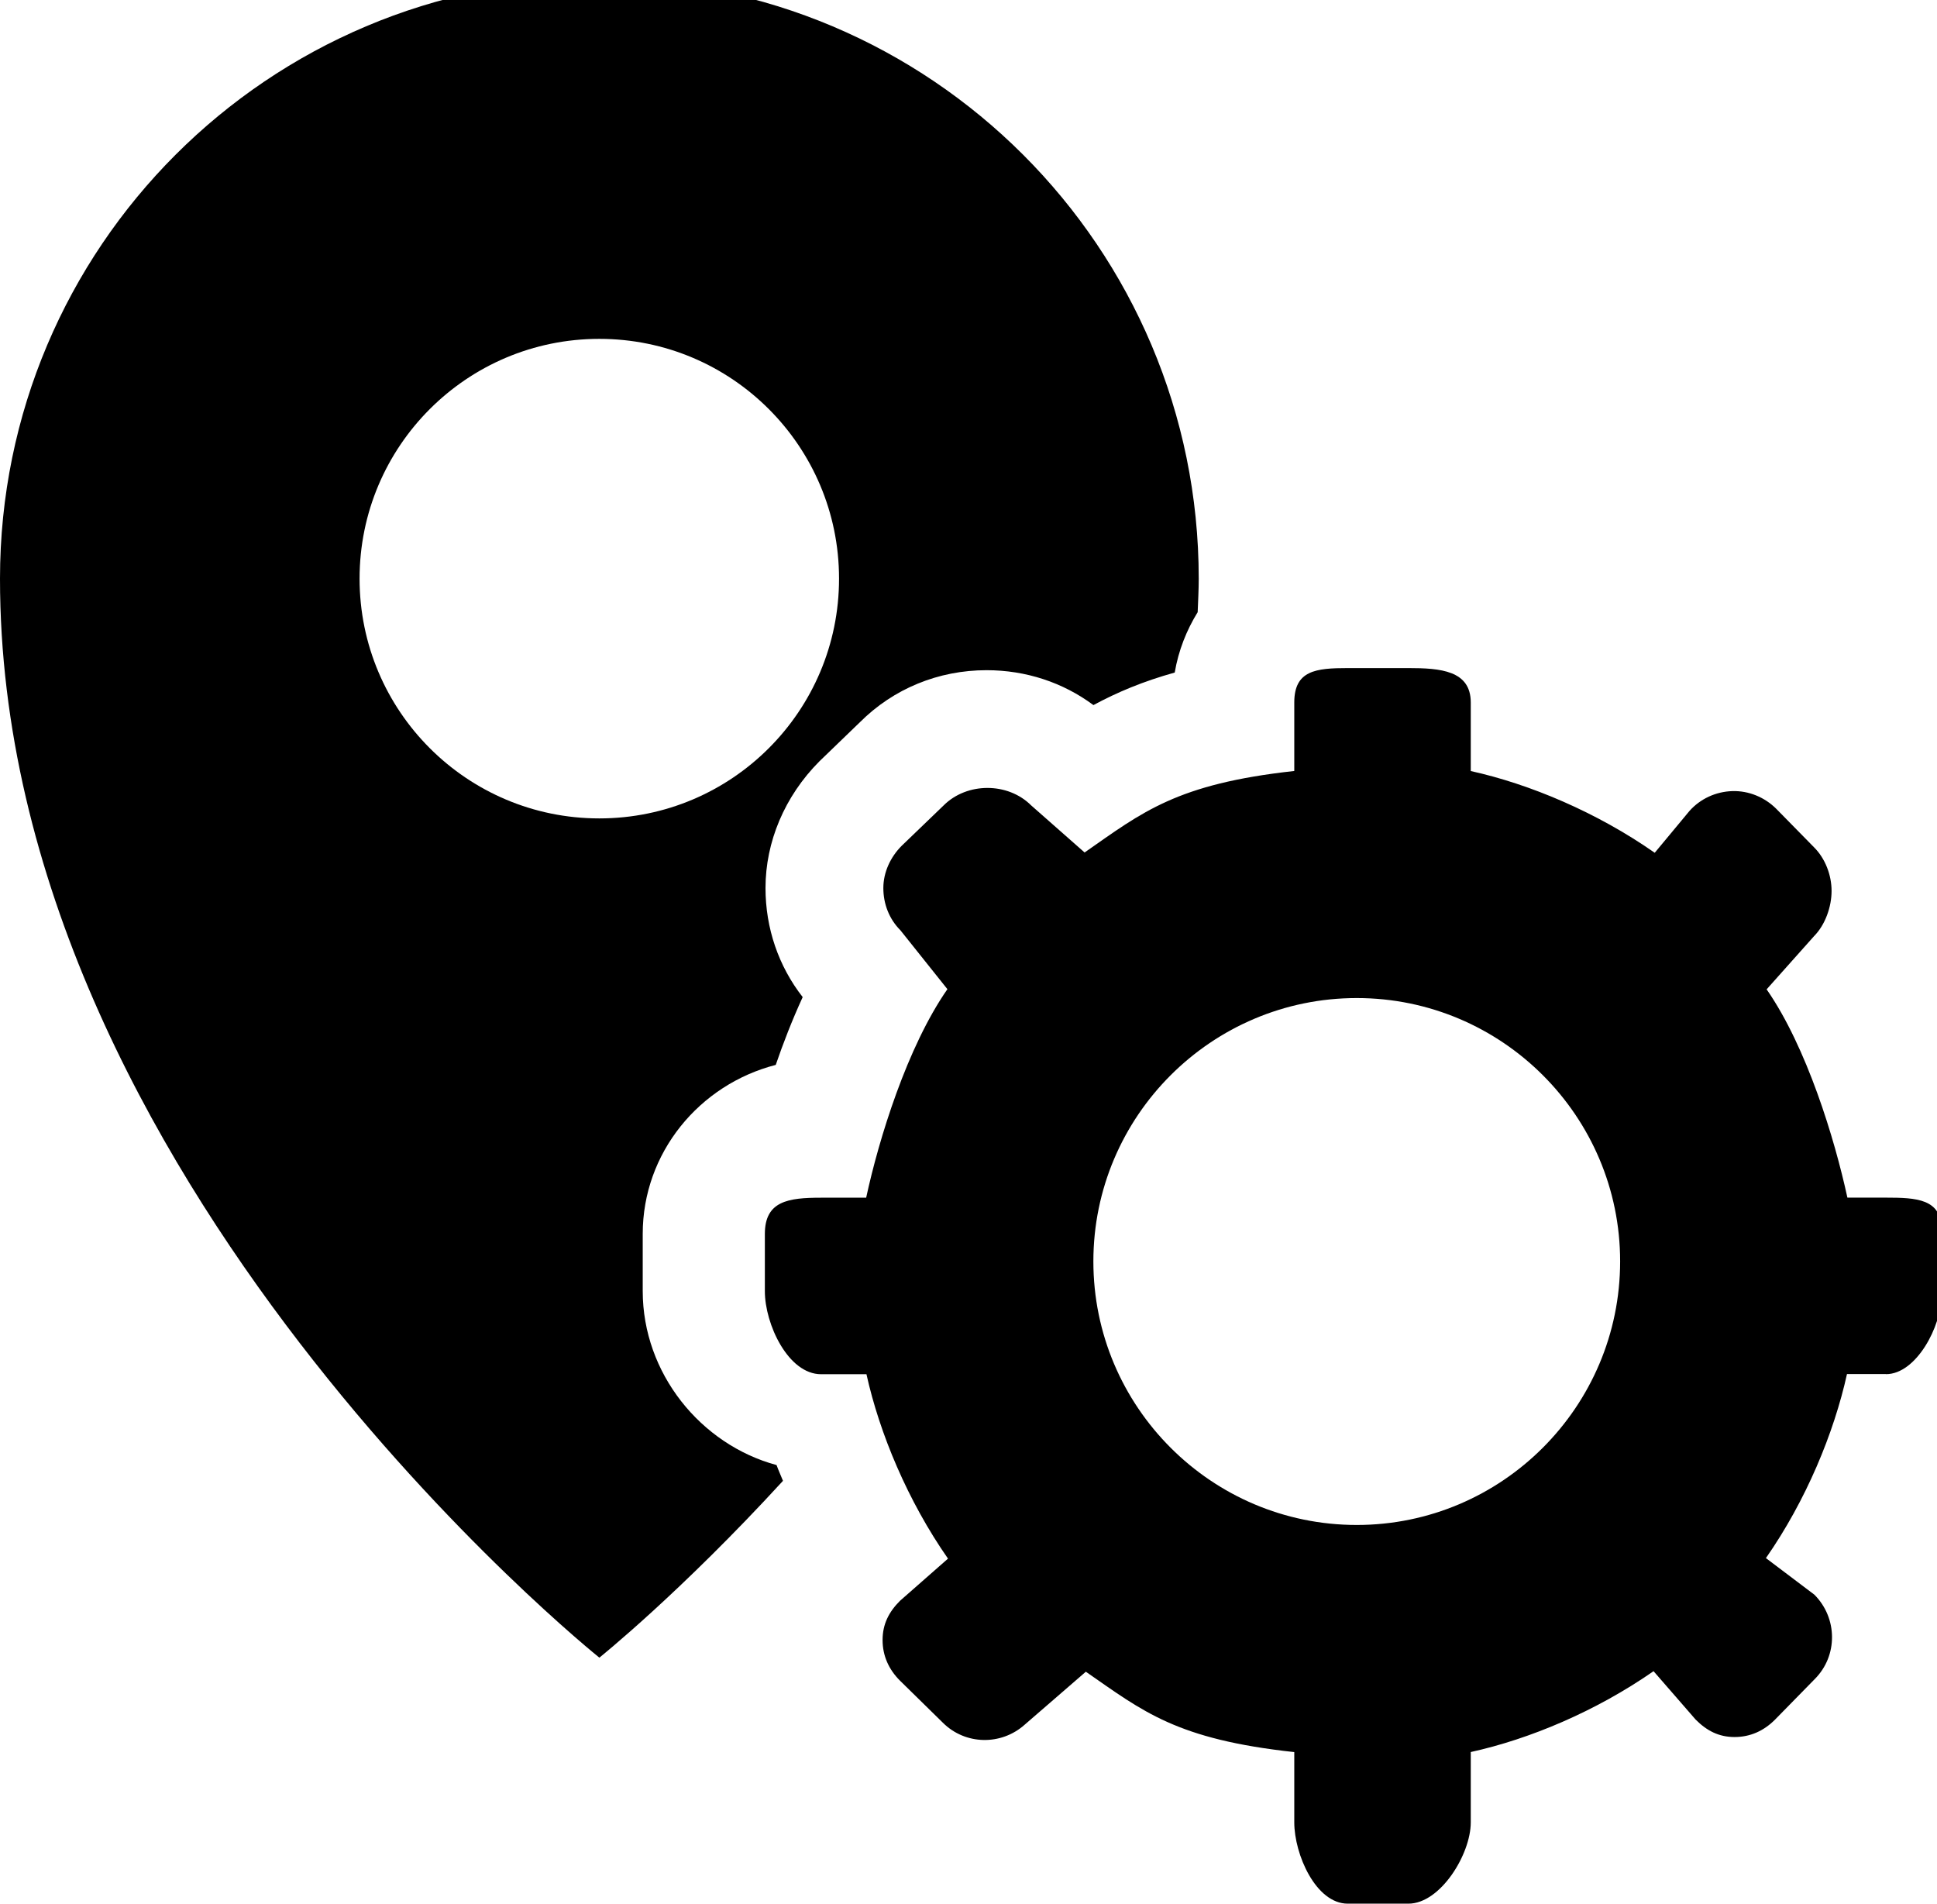 <?xml version="1.0" encoding="iso-8859-1"?>
<!-- Generator: Adobe Illustrator 16.0.0, SVG Export Plug-In . SVG Version: 6.00 Build 0)  -->
<!DOCTYPE svg PUBLIC "-//W3C//DTD SVG 1.1//EN" "http://www.w3.org/Graphics/SVG/1.1/DTD/svg11.dtd">
<svg version="1.1" xmlns="http://www.w3.org/2000/svg" xmlns:xlink="http://www.w3.org/1999/xlink" x="0px" y="0px"
	 width="32.925px" height="32.354px" viewBox="0 0 32.925 32.354" style="enable-background:new 0 0 32.925 32.354;"
	 xml:space="preserve">
<g id="gps-settings">
	<path d="M32.058,23.354c0.516,0,0.942-0.815,0.942-1.331V20.89c0-0.516-0.427-0.536-0.942-0.536h-0.656
		c-0.217-1-0.691-2.558-1.373-3.54l0.807-0.905c0.189-0.191,0.297-0.498,0.297-0.767s-0.107-0.551-0.297-0.741l-0.643-0.655
		c-0.197-0.197-0.469-0.31-0.748-0.301s-0.543,0.129-0.729,0.339l-0.589,0.709C27.145,13.806,26,13.324,25,13.104v-1.165
		c0-0.545-0.517-0.585-1.062-0.585h-1.027c-0.545,0-0.911,0.04-0.911,0.585v1.164c-2,0.219-2.58,0.698-3.564,1.385l-0.908-0.8
		c-0.396-0.396-1.091-0.396-1.488,0l-0.715,0.688c-0.189,0.19-0.31,0.448-0.31,0.717s0.099,0.526,0.29,0.717l0.799,1.001
		c-0.684,0.982-1.165,2.544-1.381,3.544h-0.766c-0.56,0-0.956,0.057-0.956,0.616v0.973c0,0.56,0.396,1.411,0.956,1.411h0.771
		c0.221,1,0.701,2.153,1.386,3.134l-0.815,0.716c-0.19,0.189-0.297,0.398-0.297,0.667s0.106,0.502,0.297,0.692l0.727,0.713
		c0.38,0.38,0.991,0.393,1.393,0.033l1.038-0.899C19.434,29.089,20,29.56,22,29.777v1.194c0,0.544,0.366,1.382,0.909,1.382h1.031
		c0.543,0,1.06-0.838,1.06-1.382v-1.195c1-0.219,2.129-0.694,3.107-1.374l0.715,0.822c0.189,0.19,0.394,0.297,0.662,0.297
		s0.5-0.106,0.689-0.297l0.674-0.688c0.396-0.396,0.389-1.038-0.006-1.434l-0.824-0.622c0.683-0.979,1.157-2.128,1.378-3.128H32.058
		z M23.062,25.917c-2.469,0-4.477-2.009-4.477-4.479c0-2.468,2.008-4.476,4.477-4.476s4.477,2.008,4.477,4.476
		C27.538,23.908,25.53,25.917,23.062,25.917z"/>
	<path d="M13.2,24.899c-1.292-0.349-2.275-1.562-2.275-2.957V20.97c0-1.377,0.961-2.537,2.261-2.872
		c0.123-0.358,0.274-0.751,0.458-1.152c-0.41-0.525-0.632-1.171-0.632-1.854c0-0.783,0.324-1.559,0.917-2.154l0.688-0.664
		c0.569-0.569,1.334-0.884,2.153-0.884c0.667,0,1.298,0.208,1.816,0.593c0.404-0.218,0.844-0.403,1.382-0.553
		c0.063-0.373,0.2-0.718,0.39-1.026c0.007-0.189,0.018-0.378,0.018-0.569c0-5.627-4.561-10.188-10.188-10.188S0,4.207,0,9.834
		c0,10.188,10.188,18.338,10.188,18.338s1.379-1.105,3.121-3.005C13.275,25.08,13.229,24.982,13.2,24.899z M6.112,9.834
		c0-2.25,1.824-4.075,4.075-4.075s4.075,1.825,4.075,4.075s-1.824,4.075-4.075,4.075S6.112,12.084,6.112,9.834z"/>
</g>
<g id="Layer_1">
</g>
</svg>
